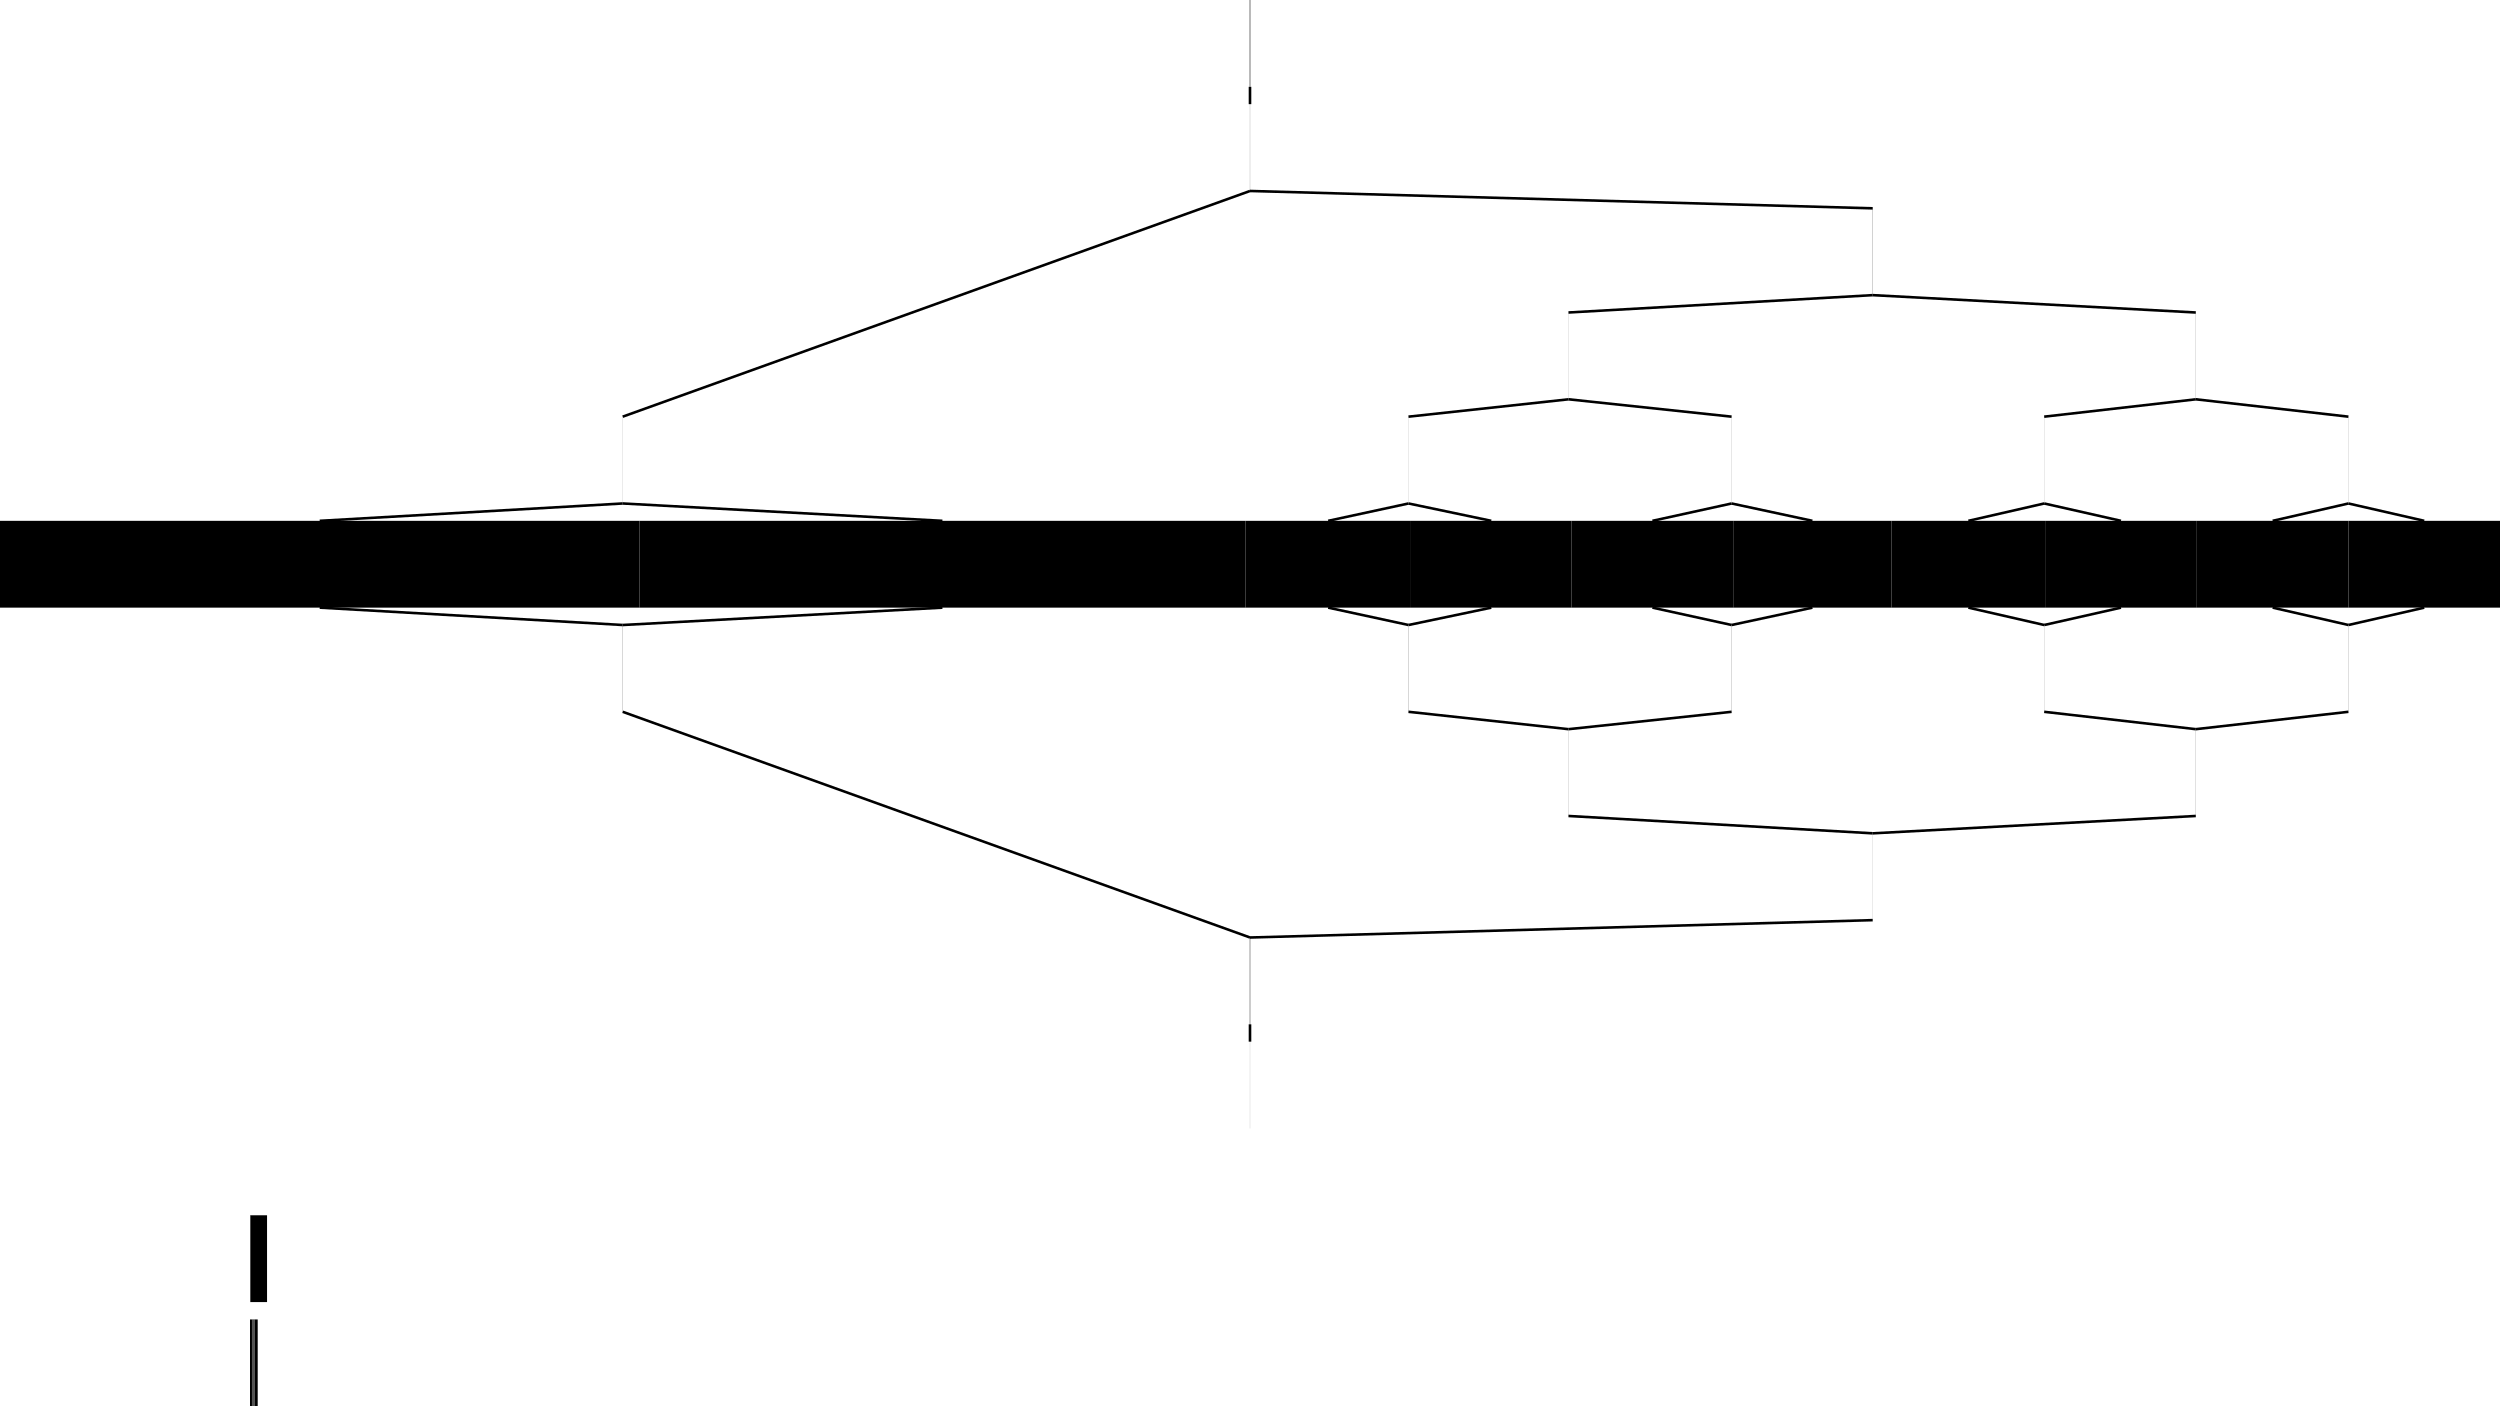 <svg viewBox="0 0 1920 1080" version="1.1" xmlns="http://www.w3.org/2000/svg">
<line x1="478.228" y1="386.667" x2="245.539" y2="400" stroke="black" stroke-width="2.0"/><line x1="478.228" y1="386.667" x2="723.767" y2="400" stroke="black" stroke-width="2.0"/><line x1="245.539" y1="466.667" x2="478.228" y2="480" stroke="black" stroke-width="2.0"/><line x1="723.767" y1="466.667" x2="478.228" y2="480" stroke="black" stroke-width="2.0"/><line x1="1081.721" y1="386.667" x2="1020.03" y2="400" stroke="black" stroke-width="2.0"/><line x1="1081.721" y1="386.667" x2="1145.296" y2="400" stroke="black" stroke-width="2.0"/><line x1="1020.03" y1="466.667" x2="1081.721" y2="480" stroke="black" stroke-width="2.0"/><line x1="1145.296" y1="466.667" x2="1081.721" y2="480" stroke="black" stroke-width="2.0"/><line x1="1329.856" y1="386.667" x2="1269.055" y2="400" stroke="black" stroke-width="2.0"/><line x1="1329.856" y1="386.667" x2="1391.925" y2="400" stroke="black" stroke-width="2.0"/><line x1="1269.055" y1="466.667" x2="1329.856" y2="480" stroke="black" stroke-width="2.0"/><line x1="1391.925" y1="466.667" x2="1329.856" y2="480" stroke="black" stroke-width="2.0"/><line x1="1204.591" y1="306.667" x2="1081.721" y2="320" stroke="black" stroke-width="2.0"/><line x1="1204.591" y1="306.667" x2="1329.856" y2="320" stroke="black" stroke-width="2.0"/><line x1="1081.721" y1="546.667" x2="1204.591" y2="560" stroke="black" stroke-width="2.0"/><line x1="1329.856" y1="546.667" x2="1204.591" y2="560" stroke="black" stroke-width="2.0"/><line x1="1569.939" y1="386.667" x2="1511.695" y2="400" stroke="black" stroke-width="2.0"/><line x1="1569.939" y1="386.667" x2="1628.908" y2="400" stroke="black" stroke-width="2.0"/><line x1="1511.695" y1="466.667" x2="1569.939" y2="480" stroke="black" stroke-width="2.0"/><line x1="1628.908" y1="466.667" x2="1569.939" y2="480" stroke="black" stroke-width="2.0"/><line x1="1803.576" y1="386.667" x2="1745.401" y2="400" stroke="black" stroke-width="2.0"/><line x1="1803.576" y1="386.667" x2="1861.825" y2="400" stroke="black" stroke-width="2.0"/><line x1="1745.401" y1="466.667" x2="1803.576" y2="480" stroke="black" stroke-width="2.0"/><line x1="1861.825" y1="466.667" x2="1803.576" y2="480" stroke="black" stroke-width="2.0"/><line x1="1686.363" y1="306.667" x2="1569.939" y2="320" stroke="black" stroke-width="2.0"/><line x1="1686.363" y1="306.667" x2="1803.576" y2="320" stroke="black" stroke-width="2.0"/><line x1="1569.939" y1="546.667" x2="1686.363" y2="560" stroke="black" stroke-width="2.0"/><line x1="1803.576" y1="546.667" x2="1686.363" y2="560" stroke="black" stroke-width="2.0"/><line x1="1438.228" y1="226.667" x2="1204.591" y2="240" stroke="black" stroke-width="2.0"/><line x1="1438.228" y1="226.667" x2="1686.363" y2="240" stroke="black" stroke-width="2.0"/><line x1="1204.591" y1="626.667" x2="1438.228" y2="640" stroke="black" stroke-width="2.0"/><line x1="1686.363" y1="626.667" x2="1438.228" y2="640" stroke="black" stroke-width="2.0"/><line x1="960" y1="66.667" x2="960" y2="80" stroke="black" stroke-width="2.0"/><line x1="960" y1="146.667" x2="478.228" y2="320" stroke="black" stroke-width="2.0"/><line x1="960" y1="146.667" x2="1438.228" y2="160" stroke="black" stroke-width="2.0"/><line x1="478.228" y1="546.667" x2="960" y2="720" stroke="black" stroke-width="2.0"/><line x1="1438.228" y1="706.667" x2="960" y2="720" stroke="black" stroke-width="2.0"/><line x1="960" y1="786.667" x2="960" y2="800" stroke="black" stroke-width="2.0"/><rect x="959.791" y="0" width="0.418" height="66.667" fill="black"/>
<rect class="task6261051670931369750" x="959.791" y="0" width="0" height="66.667" fill="rgba(255,0,0,1)">
<animate attributeType="XML" attributeName="width" from="0" to="0.418" begin="0s" dur="0.026s" fill="freeze"/>
</rect>
<rect x="959.95" y="80" width="0.101" height="66.667" fill="black"/>
<rect class="task6261051670931369750" x="959.95" y="80" width="0" height="66.667" fill="rgba(255,0,0,1)">
<animate attributeType="XML" attributeName="width" from="0" to="0.101" begin="0.04s" dur="0.006s" fill="freeze"/>
</rect>
<rect x="478.198" y="320" width="0.059" height="66.667" fill="black"/>
<rect class="task6261051670931369750" x="478.198" y="320" width="0" height="66.667" fill="rgba(255,0,0,1)">
<animate attributeType="XML" attributeName="width" from="0" to="0.059" begin="0.06s" dur="0.004s" fill="freeze"/>
</rect>
<rect x="0" y="400" width="491.078" height="66.667" fill="black"/>
<rect class="task6261051670931369750" x="0" y="400" width="0" height="66.667" fill="rgba(255,0,0,1)">
<animate attributeType="XML" attributeName="width" from="0" to="491.078" begin="0.069s" dur="30.357s" fill="freeze"/>
</rect>
<rect x="491.078" y="400" width="465.378" height="66.667" fill="black"/>
<rect class="task6261051670931369750" x="491.078" y="400" width="0" height="66.667" fill="rgba(255,0,0,1)">
<animate attributeType="XML" attributeName="width" from="0" to="465.378" begin="30.436s" dur="28.768s" fill="freeze"/>
</rect>
<rect x="478.169" y="480" width="0.118" height="66.667" fill="black"/>
<rect class="task6261051670931369750" x="478.169" y="480" width="0" height="66.667" fill="rgba(255,0,0,1)">
<animate attributeType="XML" attributeName="width" from="0" to="0.118" begin="59.206s" dur="0.007s" fill="freeze"/>
</rect>
<rect x="1438.16" y="160" width="0.135" height="66.667" fill="black"/>
<rect class="task6261051670931369750" x="1438.16" y="160" width="0" height="66.667" fill="rgba(0,255,0,1)">
<animate attributeType="XML" attributeName="width" from="0" to="0.135" begin="0.094s" dur="0.008s" fill="freeze"/>
</rect>
<rect x="1204.56" y="240" width="0.062" height="66.667" fill="black"/>
<rect class="task6261051670931369750" x="1204.56" y="240" width="0" height="66.667" fill="rgba(0,255,0,1)">
<animate attributeType="XML" attributeName="width" from="0" to="0.062" begin="0.114s" dur="0.004s" fill="freeze"/>
</rect>
<rect x="1081.692" y="320" width="0.059" height="66.667" fill="black"/>
<rect class="task6261051670931369750" x="1081.692" y="320" width="0" height="66.667" fill="rgba(0,255,0,1)">
<animate attributeType="XML" attributeName="width" from="0" to="0.059" begin="0.123s" dur="0.004s" fill="freeze"/>
</rect>
<rect x="956.455" y="400" width="127.15" height="66.667" fill="black"/>
<rect class="task6261051670931369750" x="956.455" y="400" width="0" height="66.667" fill="rgba(0,255,0,1)">
<animate attributeType="XML" attributeName="width" from="0" to="127.15" begin="0.132s" dur="7.86s" fill="freeze"/>
</rect>
<rect x="1083.605" y="400" width="123.381" height="66.667" fill="black"/>
<rect class="task6261051670931369750" x="1083.605" y="400" width="0" height="66.667" fill="rgba(0,255,0,1)">
<animate attributeType="XML" attributeName="width" from="0" to="123.381" begin="8.002s" dur="7.627s" fill="freeze"/>
</rect>
<rect x="1081.661" y="480" width="0.12" height="66.667" fill="black"/>
<rect class="task6261051670931369750" x="1081.661" y="480" width="0" height="66.667" fill="rgba(0,255,0,1)">
<animate attributeType="XML" attributeName="width" from="0" to="0.12" begin="15.634s" dur="0.007s" fill="freeze"/>
</rect>
<rect x="1329.821" y="320" width="0.071" height="66.667" fill="black"/>
<rect class="task6261051670931369750" x="1329.821" y="320" width="0" height="66.667" fill="rgba(0,255,0,1)">
<animate attributeType="XML" attributeName="width" from="0" to="0.071" begin="15.649s" dur="0.004s" fill="freeze"/>
</rect>
<rect x="1206.987" y="400" width="124.137" height="66.667" fill="black"/>
<rect class="task6261051670931369750" x="1206.987" y="400" width="0" height="66.667" fill="rgba(0,255,0,1)">
<animate attributeType="XML" attributeName="width" from="0" to="124.137" begin="15.66s" dur="7.674s" fill="freeze"/>
</rect>
<rect x="1331.123" y="400" width="121.603" height="66.667" fill="black"/>
<rect class="task6261051670931369750" x="1331.123" y="400" width="0" height="66.667" fill="rgba(0,255,0,1)">
<animate attributeType="XML" attributeName="width" from="0" to="121.603" begin="23.342s" dur="7.517s" fill="freeze"/>
</rect>
<rect x="1329.803" y="480" width="0.107" height="66.667" fill="black"/>
<rect class="task6261051670931369750" x="1329.803" y="480" width="0" height="66.667" fill="rgba(0,255,0,1)">
<animate attributeType="XML" attributeName="width" from="0" to="0.107" begin="30.862s" dur="0.007s" fill="freeze"/>
</rect>
<rect x="1204.55" y="560" width="0.081" height="66.667" fill="black"/>
<rect class="task6261051670931369750" x="1204.55" y="560" width="0" height="66.667" fill="rgba(0,255,0,1)">
<animate attributeType="XML" attributeName="width" from="0" to="0.081" begin="30.871s" dur="0.005s" fill="freeze"/>
</rect>
<rect x="1686.323" y="240" width="0.08" height="66.667" fill="black"/>
<rect class="task6261051670931369750" x="1686.323" y="240" width="0" height="66.667" fill="rgba(0,255,0,1)">
<animate attributeType="XML" attributeName="width" from="0" to="0.08" begin="30.891s" dur="0.005s" fill="freeze"/>
</rect>
<rect x="1569.909" y="320" width="0.059" height="66.667" fill="black"/>
<rect class="task6261051670931369750" x="1569.909" y="320" width="0" height="66.667" fill="rgba(0,255,0,1)">
<animate attributeType="XML" attributeName="width" from="0" to="0.059" begin="30.907s" dur="0.004s" fill="freeze"/>
</rect>
<rect x="1452.726" y="400" width="117.938" height="66.667" fill="black"/>
<rect class="task6261051670931369750" x="1452.726" y="400" width="0" height="66.667" fill="rgba(0,255,0,1)">
<animate attributeType="XML" attributeName="width" from="0" to="117.938" begin="30.916s" dur="7.291s" fill="freeze"/>
</rect>
<rect x="1570.664" y="400" width="116.488" height="66.667" fill="black"/>
<rect class="task6261051670931369750" x="1570.664" y="400" width="0" height="66.667" fill="rgba(0,255,0,1)">
<animate attributeType="XML" attributeName="width" from="0" to="116.488" begin="38.216s" dur="7.201s" fill="freeze"/>
</rect>
<rect x="1569.904" y="480" width="0.071" height="66.667" fill="black"/>
<rect class="task6261051670931369750" x="1569.904" y="480" width="0" height="66.667" fill="rgba(0,255,0,1)">
<animate attributeType="XML" attributeName="width" from="0" to="0.071" begin="45.419s" dur="0.004s" fill="freeze"/>
</rect>
<rect x="1803.541" y="320" width="0.071" height="66.667" fill="black"/>
<rect class="task6261051670931369750" x="1803.541" y="320" width="0" height="66.667" fill="rgba(0,255,0,1)">
<animate attributeType="XML" attributeName="width" from="0" to="0.071" begin="45.431s" dur="0.004s" fill="freeze"/>
</rect>
<rect x="1687.152" y="400" width="116.499" height="66.667" fill="black"/>
<rect class="task6261051670931369750" x="1687.152" y="400" width="0" height="66.667" fill="rgba(0,255,0,1)">
<animate attributeType="XML" attributeName="width" from="0" to="116.499" begin="45.444s" dur="7.202s" fill="freeze"/>
</rect>
<rect x="1803.651" y="400" width="116.349" height="66.667" fill="black"/>
<rect class="task6261051670931369750" x="1803.651" y="400" width="0" height="66.667" fill="rgba(0,255,0,1)">
<animate attributeType="XML" attributeName="width" from="0" to="116.349" begin="52.651s" dur="7.192s" fill="freeze"/>
</rect>
<rect x="1803.528" y="480" width="0.096" height="66.667" fill="black"/>
<rect class="task6261051670931369750" x="1803.528" y="480" width="0" height="66.667" fill="rgba(0,255,0,1)">
<animate attributeType="XML" attributeName="width" from="0" to="0.096" begin="59.845s" dur="0.006s" fill="freeze"/>
</rect>
<rect x="1686.318" y="560" width="0.089" height="66.667" fill="black"/>
<rect class="task6261051670931369750" x="1686.318" y="560" width="0" height="66.667" fill="rgba(0,255,0,1)">
<animate attributeType="XML" attributeName="width" from="0" to="0.089" begin="59.852s" dur="0.006s" fill="freeze"/>
</rect>
<rect x="1438.197" y="640" width="0.061" height="66.667" fill="black"/>
<rect class="task6261051670931369750" x="1438.197" y="640" width="0" height="66.667" fill="rgba(0,255,0,1)">
<animate attributeType="XML" attributeName="width" from="0" to="0.061" begin="59.859s" dur="0.004s" fill="freeze"/>
</rect>
<rect x="959.847" y="720" width="0.306" height="66.667" fill="black"/>
<rect class="task6261051670931369750" x="959.847" y="720" width="0" height="66.667" fill="rgba(255,0,0,1)">
<animate attributeType="XML" attributeName="width" from="0" to="0.306" begin="59.975s" dur="0.019s" fill="freeze"/>
</rect>
<rect x="959.967" y="800" width="0.065" height="66.667" fill="black"/>
<rect class="task6261051670931369750" x="959.967" y="800" width="0" height="66.667" fill="rgba(255,0,0,1)">
<animate attributeType="XML" attributeName="width" from="0" to="0.065" begin="59.996s" dur="0.004s" fill="freeze"/>
</rect>
<rect x="192" y="933.333" width="0.23" height="66.667" fill="black"/>
<rect class="task6261051670931369750" x="192" y="933.333" width="0" height="66.667" fill="rgba(255,0,0,1)">
<animate attributeType="XML" attributeName="width" from="0" to="0.23" begin="0.026s" dur="0.014s" fill="freeze"/>
</rect>
<rect x="192.23" y="933.333" width="0.221" height="66.667" fill="black"/>
<rect class="task6261051670931369750" x="192.23" y="933.333" width="0" height="66.667" fill="rgba(255,0,0,1)">
<animate attributeType="XML" attributeName="width" from="0" to="0.221" begin="0.046s" dur="0.014s" fill="freeze"/>
</rect>
<rect x="192.451" y="933.333" width="0.083" height="66.667" fill="black"/>
<rect class="task6261051670931369750" x="192.451" y="933.333" width="0" height="66.667" fill="rgba(255,0,0,1)">
<animate attributeType="XML" attributeName="width" from="0" to="0.083" begin="0.064s" dur="0.005s" fill="freeze"/>
</rect>
<rect x="192" y="1013.333" width="1.514" height="66.667" fill="black"/>
<rect class="task6261051670931369750" x="192" y="1013.333" width="0" height="66.667" fill="rgba(0,255,0,1)">
<animate attributeType="XML" attributeName="width" from="0" to="1.514" begin="0s" dur="0.094s" fill="freeze"/>
</rect>
<rect x="193.514" y="1013.333" width="0.189" height="66.667" fill="black"/>
<rect class="task6261051670931369750" x="193.514" y="1013.333" width="0" height="66.667" fill="rgba(0,255,0,1)">
<animate attributeType="XML" attributeName="width" from="0" to="0.189" begin="0.102s" dur="0.012s" fill="freeze"/>
</rect>
<rect x="193.702" y="1013.333" width="0.098" height="66.667" fill="black"/>
<rect class="task6261051670931369750" x="193.702" y="1013.333" width="0" height="66.667" fill="rgba(0,255,0,1)">
<animate attributeType="XML" attributeName="width" from="0" to="0.098" begin="0.117s" dur="0.006s" fill="freeze"/>
</rect>
<rect x="193.8" y="1013.333" width="0.076" height="66.667" fill="black"/>
<rect class="task6261051670931369750" x="193.8" y="1013.333" width="0" height="66.667" fill="rgba(0,255,0,1)">
<animate attributeType="XML" attributeName="width" from="0" to="0.076" begin="0.127s" dur="0.005s" fill="freeze"/>
</rect>
<rect x="193.876" y="1013.333" width="0.163" height="66.667" fill="black"/>
<rect class="task6261051670931369750" x="193.876" y="1013.333" width="0" height="66.667" fill="rgba(0,255,0,1)">
<animate attributeType="XML" attributeName="width" from="0" to="0.163" begin="7.992s" dur="0.01s" fill="freeze"/>
</rect>
<rect x="194.039" y="1013.333" width="0.077" height="66.667" fill="black"/>
<rect class="task6261051670931369750" x="194.039" y="1013.333" width="0" height="66.667" fill="rgba(0,255,0,1)">
<animate attributeType="XML" attributeName="width" from="0" to="0.077" begin="15.629s" dur="0.005s" fill="freeze"/>
</rect>
<rect x="194.116" y="1013.333" width="0.122" height="66.667" fill="black"/>
<rect class="task6261051670931369750" x="194.116" y="1013.333" width="0" height="66.667" fill="rgba(0,255,0,1)">
<animate attributeType="XML" attributeName="width" from="0" to="0.122" begin="15.641s" dur="0.008s" fill="freeze"/>
</rect>
<rect x="194.239" y="1013.333" width="0.116" height="66.667" fill="black"/>
<rect class="task6261051670931369750" x="194.239" y="1013.333" width="0" height="66.667" fill="rgba(0,255,0,1)">
<animate attributeType="XML" attributeName="width" from="0" to="0.116" begin="15.653s" dur="0.007s" fill="freeze"/>
</rect>
<rect x="194.354" y="1013.333" width="0.135" height="66.667" fill="black"/>
<rect class="task6261051670931369750" x="194.354" y="1013.333" width="0" height="66.667" fill="rgba(0,255,0,1)">
<animate attributeType="XML" attributeName="width" from="0" to="0.135" begin="23.334s" dur="0.008s" fill="freeze"/>
</rect>
<rect x="192.533" y="933.333" width="0.164" height="66.667" fill="black"/>
<rect class="task6261051670931369750" x="192.533" y="933.333" width="0" height="66.667" fill="rgba(255,0,0,1)">
<animate attributeType="XML" attributeName="width" from="0" to="0.164" begin="30.425s" dur="0.01s" fill="freeze"/>
</rect>
<rect x="194.489" y="1013.333" width="0.051" height="66.667" fill="black"/>
<rect class="task6261051670931369750" x="194.489" y="1013.333" width="0" height="66.667" fill="rgba(0,255,0,1)">
<animate attributeType="XML" attributeName="width" from="0" to="0.051" begin="30.859s" dur="0.003s" fill="freeze"/>
</rect>
<rect x="194.54" y="1013.333" width="0.029" height="66.667" fill="black"/>
<rect class="task6261051670931369750" x="194.54" y="1013.333" width="0" height="66.667" fill="rgba(0,255,0,1)">
<animate attributeType="XML" attributeName="width" from="0" to="0.029" begin="30.869s" dur="0.002s" fill="freeze"/>
</rect>
<rect x="194.569" y="1013.333" width="0.244" height="66.667" fill="black"/>
<rect class="task6261051670931369750" x="194.569" y="1013.333" width="0" height="66.667" fill="rgba(0,255,0,1)">
<animate attributeType="XML" attributeName="width" from="0" to="0.244" begin="30.876s" dur="0.015s" fill="freeze"/>
</rect>
<rect x="194.813" y="1013.333" width="0.188" height="66.667" fill="black"/>
<rect class="task6261051670931369750" x="194.813" y="1013.333" width="0" height="66.667" fill="rgba(0,255,0,1)">
<animate attributeType="XML" attributeName="width" from="0" to="0.188" begin="30.896s" dur="0.012s" fill="freeze"/>
</rect>
<rect x="195.001" y="1013.333" width="0.081" height="66.667" fill="black"/>
<rect class="task6261051670931369750" x="195.001" y="1013.333" width="0" height="66.667" fill="rgba(0,255,0,1)">
<animate attributeType="XML" attributeName="width" from="0" to="0.081" begin="30.911s" dur="0.005s" fill="freeze"/>
</rect>
<rect x="195.082" y="1013.333" width="0.145" height="66.667" fill="black"/>
<rect class="task6261051670931369750" x="195.082" y="1013.333" width="0" height="66.667" fill="rgba(0,255,0,1)">
<animate attributeType="XML" attributeName="width" from="0" to="0.145" begin="38.207s" dur="0.009s" fill="freeze"/>
</rect>
<rect x="195.227" y="1013.333" width="0.035" height="66.667" fill="black"/>
<rect class="task6261051670931369750" x="195.227" y="1013.333" width="0" height="66.667" fill="rgba(0,255,0,1)">
<animate attributeType="XML" attributeName="width" from="0" to="0.035" begin="45.416s" dur="0.002s" fill="freeze"/>
</rect>
<rect x="195.262" y="1013.333" width="0.134" height="66.667" fill="black"/>
<rect class="task6261051670931369750" x="195.262" y="1013.333" width="0" height="66.667" fill="rgba(0,255,0,1)">
<animate attributeType="XML" attributeName="width" from="0" to="0.134" begin="45.423s" dur="0.008s" fill="freeze"/>
</rect>
<rect x="195.396" y="1013.333" width="0.131" height="66.667" fill="black"/>
<rect class="task6261051670931369750" x="195.396" y="1013.333" width="0" height="66.667" fill="rgba(0,255,0,1)">
<animate attributeType="XML" attributeName="width" from="0" to="0.131" begin="45.436s" dur="0.008s" fill="freeze"/>
</rect>
<rect x="195.527" y="1013.333" width="0.089" height="66.667" fill="black"/>
<rect class="task6261051670931369750" x="195.527" y="1013.333" width="0" height="66.667" fill="rgba(0,255,0,1)">
<animate attributeType="XML" attributeName="width" from="0" to="0.089" begin="52.645s" dur="0.005s" fill="freeze"/>
</rect>
<rect x="192.697" y="933.333" width="0.042" height="66.667" fill="black"/>
<rect class="task6261051670931369750" x="192.697" y="933.333" width="0" height="66.667" fill="rgba(255,0,0,1)">
<animate attributeType="XML" attributeName="width" from="0" to="0.042" begin="59.204s" dur="0.003s" fill="freeze"/>
</rect>
<rect x="195.616" y="1013.333" width="0.027" height="66.667" fill="black"/>
<rect class="task6261051670931369750" x="195.616" y="1013.333" width="0" height="66.667" fill="rgba(0,255,0,1)">
<animate attributeType="XML" attributeName="width" from="0" to="0.027" begin="59.843s" dur="0.002s" fill="freeze"/>
</rect>
<rect x="195.643" y="1013.333" width="0.026" height="66.667" fill="black"/>
<rect class="task6261051670931369750" x="195.643" y="1013.333" width="0" height="66.667" fill="rgba(0,255,0,1)">
<animate attributeType="XML" attributeName="width" from="0" to="0.026" begin="59.851s" dur="0.002s" fill="freeze"/>
</rect>
<rect x="195.67" y="1013.333" width="0.025" height="66.667" fill="black"/>
<rect class="task6261051670931369750" x="195.67" y="1013.333" width="0" height="66.667" fill="rgba(0,255,0,1)">
<animate attributeType="XML" attributeName="width" from="0" to="0.025" begin="59.858s" dur="0.002s" fill="freeze"/>
</rect>
<rect x="192.739" y="933.333" width="12.314" height="66.667" fill="black"/>
<rect class="task6261051670931369750" x="192.739" y="933.333" width="0" height="66.667" fill="rgba(255,0,0,1)">
<animate attributeType="XML" attributeName="width" from="0" to="12.314" begin="59.213s" dur="0.761s" fill="freeze"/>
</rect>
<rect x="205.053" y="933.333" width="0.04" height="66.667" fill="black"/>
<rect class="task6261051670931369750" x="205.053" y="933.333" width="0" height="66.667" fill="rgba(255,0,0,1)">
<animate attributeType="XML" attributeName="width" from="0" to="0.04" begin="59.994s" dur="0.002s" fill="freeze"/>
</rect>
<rect x="195.695" y="1013.333" width="2.214" height="66.667" fill="black"/>
<rect class="task6261051670931369750" x="195.695" y="1013.333" width="0" height="66.667" fill="rgba(0,255,0,1)">
<animate attributeType="XML" attributeName="width" from="0" to="2.214" begin="59.863s" dur="0.137s" fill="freeze"/>
</rect>
</svg>
